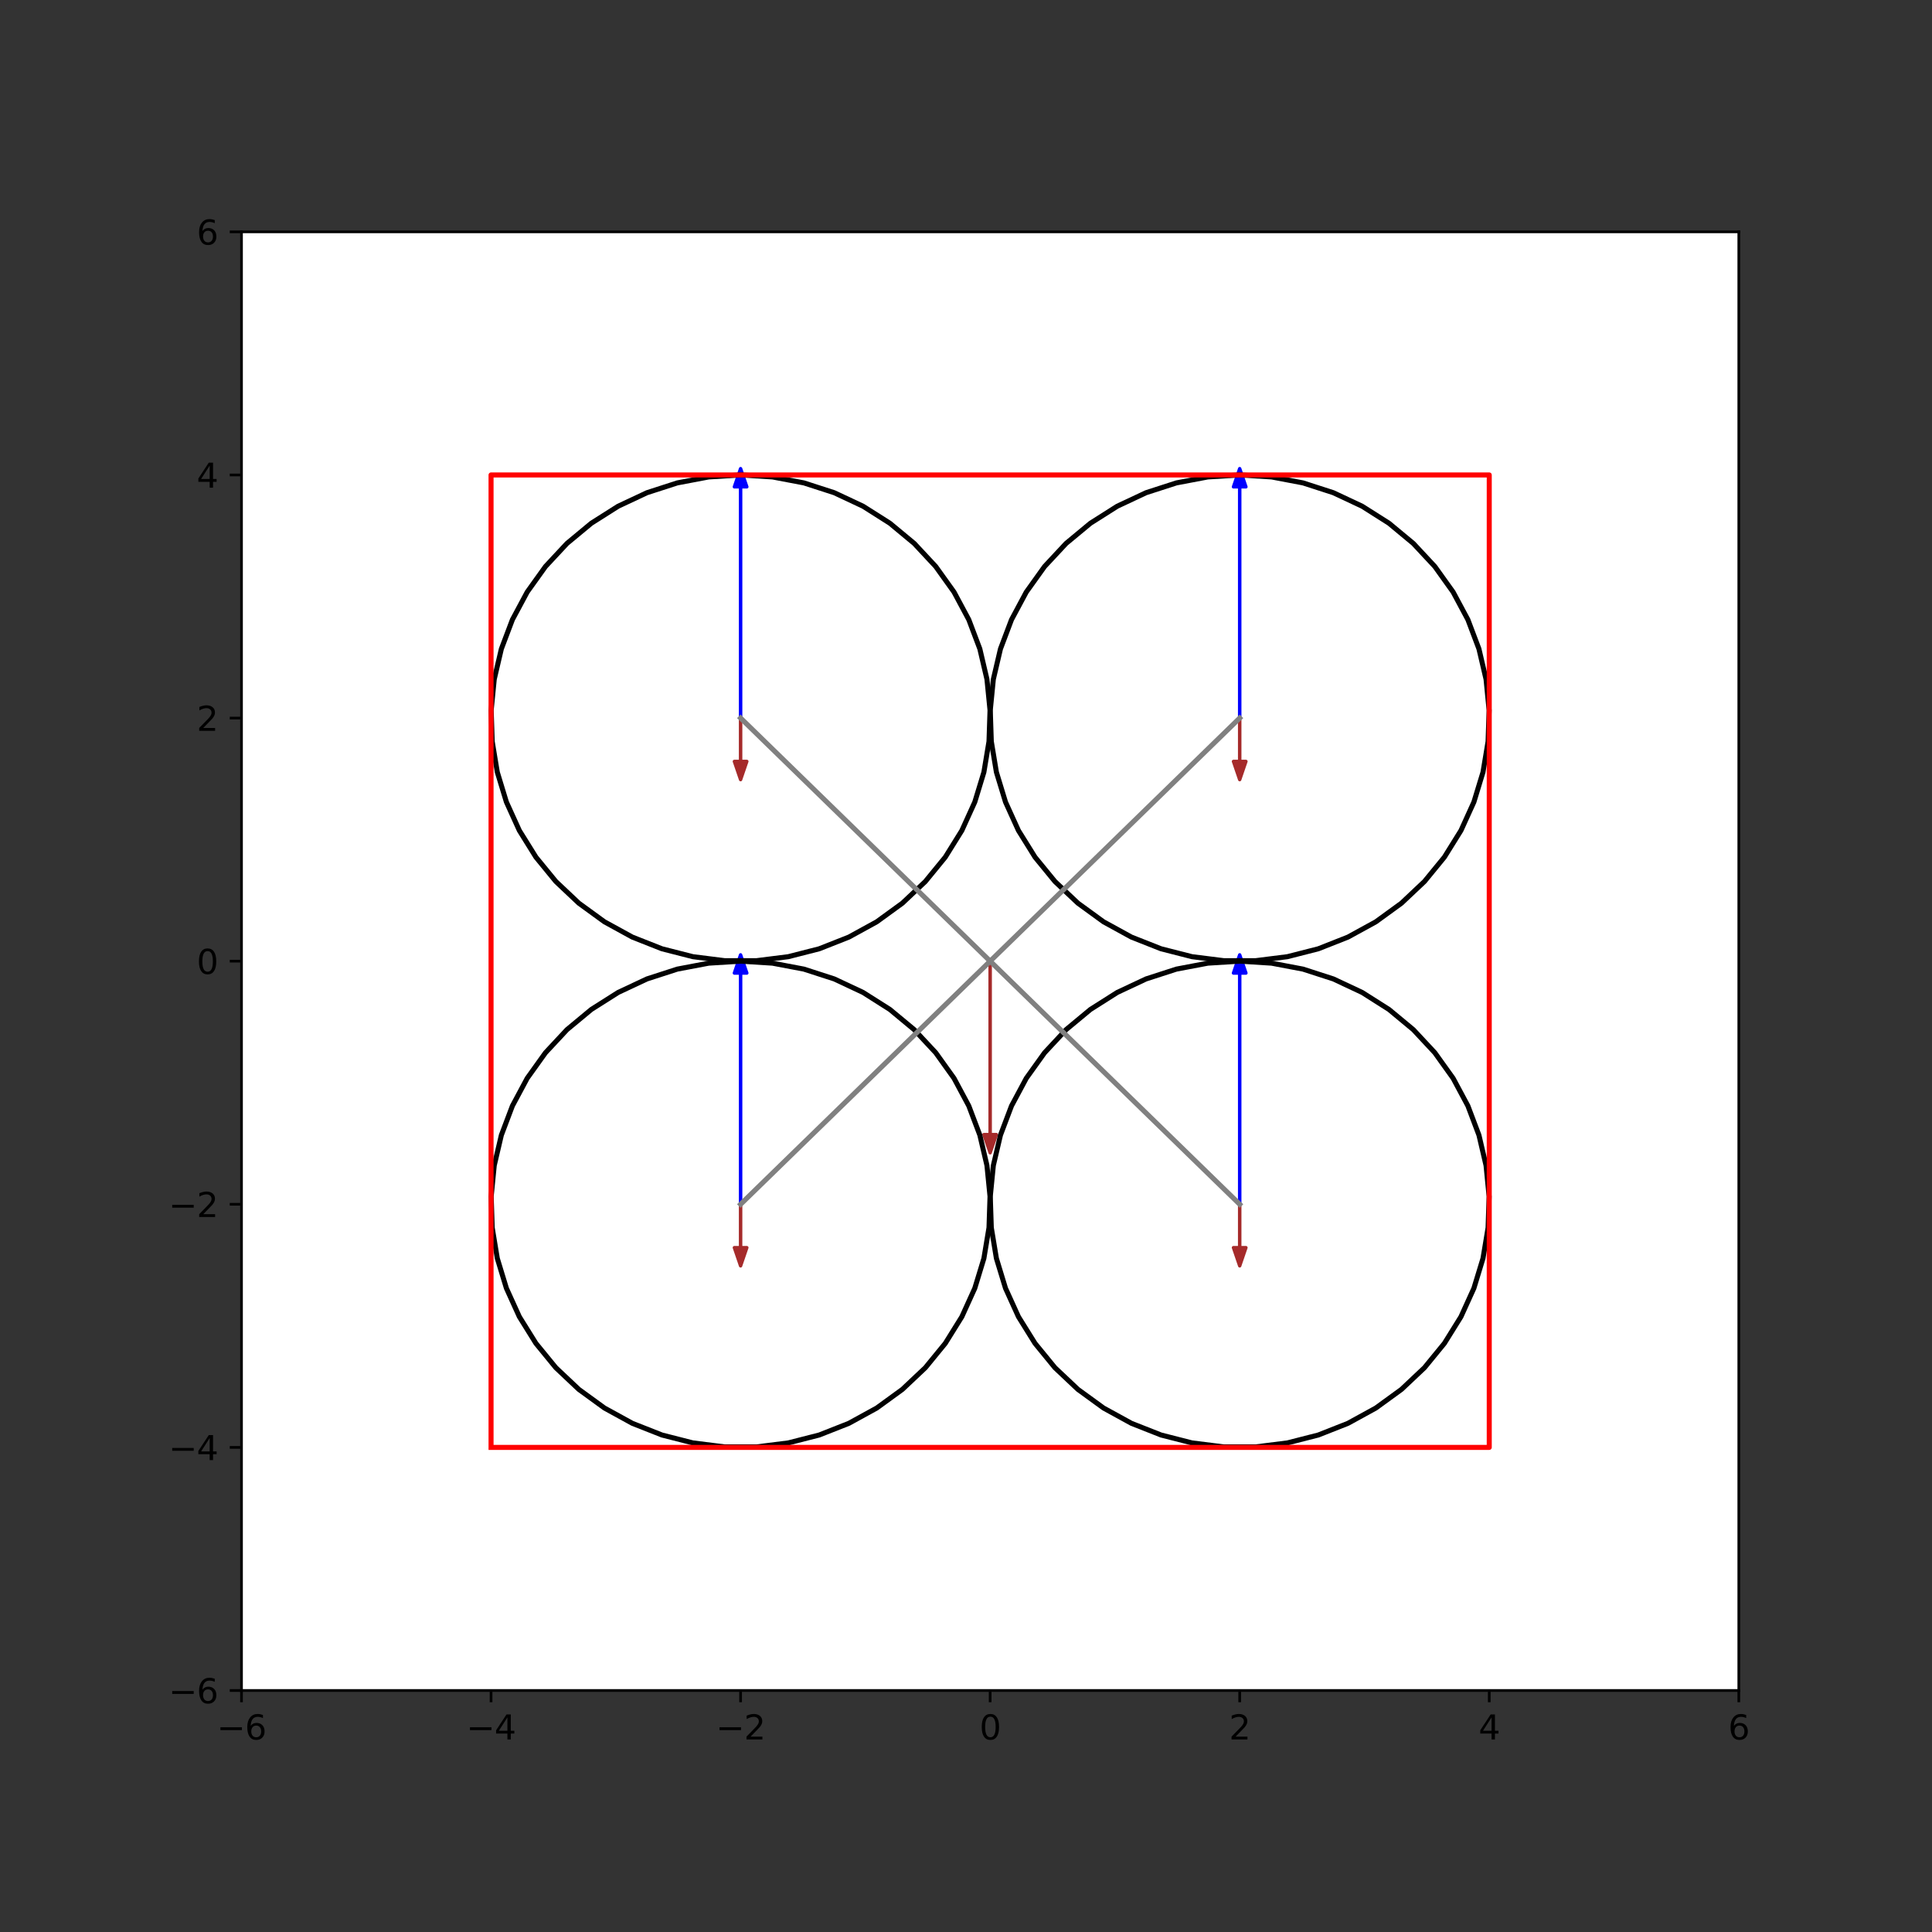 <?xml version="1.0" encoding="utf-8" standalone="no"?>
<!DOCTYPE svg PUBLIC "-//W3C//DTD SVG 1.1//EN"
  "http://www.w3.org/Graphics/SVG/1.1/DTD/svg11.dtd">
<svg height="576pt" version="1.1" viewBox="0 0 576 576" width="576pt" xmlns="http://www.w3.org/2000/svg" xmlns:xlink="http://www.w3.org/1999/xlink">
 <rect x="0" y="0" width="576" height="576" fill="#333333" stroke="none"/>
 <defs>
  <style type="text/css">*{stroke-linecap:butt;stroke-linejoin:round;}</style>
 </defs>
 <g id="figure_1">
  <g id="patch_1">
   <path d="M 0 576 
L 576 576 
L 576 0 
L 0 0 
z
" style="fill:none;"/>
  </g>
  <g id="axes_1">
   <g id="patch_2">
    <path d="M 72 504 
L 518.4 504 
L 518.4 69.12 
L 72 69.12 
z
" style="fill:#ffffff;"/>
   </g>
   <g id="patch_3">
    <path clip-path="url(#p89202a3e62)" d="M 369.6 139.711 
L 371.46 145.147 
L 369.619 145.147 
L 369.619 214.08 
L 369.581 214.08 
L 369.581 145.147 
L 367.74 145.147 
z
" style="fill:#0000ff;stroke:#0000ff;stroke-linejoin:miter;"/>
   </g>
   <g id="patch_4">
    <path clip-path="url(#p89202a3e62)" d="M 220.8 139.711 
L 222.66 145.147 
L 220.819 145.147 
L 220.819 214.08 
L 220.781 214.08 
L 220.781 145.147 
L 218.94 145.147 
z
" style="fill:#0000ff;stroke:#0000ff;stroke-linejoin:miter;"/>
   </g>
   <g id="patch_5">
    <path clip-path="url(#p89202a3e62)" d="M 220.8 284.671 
L 222.66 290.107 
L 220.819 290.107 
L 220.819 359.04 
L 220.781 359.04 
L 220.781 290.107 
L 218.94 290.107 
z
" style="fill:#0000ff;stroke:#0000ff;stroke-linejoin:miter;"/>
   </g>
   <g id="patch_6">
    <path clip-path="url(#p89202a3e62)" d="M 369.6 284.671 
L 371.46 290.107 
L 369.619 290.107 
L 369.619 359.04 
L 369.581 359.04 
L 369.581 290.107 
L 367.74 290.107 
z
" style="fill:#0000ff;stroke:#0000ff;stroke-linejoin:miter;"/>
   </g>
   <g id="patch_7">
    <path clip-path="url(#p89202a3e62)" d="M 369.6 232.441 
L 367.74 227.005 
L 369.581 227.005 
L 369.581 214.08 
L 369.619 214.08 
L 369.619 227.005 
L 371.46 227.005 
z
" style="fill:#a52a2a;stroke:#a52a2a;stroke-linejoin:miter;"/>
   </g>
   <g id="patch_8">
    <path clip-path="url(#p89202a3e62)" d="M 220.8 232.441 
L 218.94 227.005 
L 220.781 227.005 
L 220.781 214.08 
L 220.819 214.08 
L 220.819 227.005 
L 222.66 227.005 
z
" style="fill:#a52a2a;stroke:#a52a2a;stroke-linejoin:miter;"/>
   </g>
   <g id="patch_9">
    <path clip-path="url(#p89202a3e62)" d="M 220.8 377.401 
L 218.94 371.965 
L 220.781 371.965 
L 220.781 359.04 
L 220.819 359.04 
L 220.819 371.965 
L 222.66 371.965 
z
" style="fill:#a52a2a;stroke:#a52a2a;stroke-linejoin:miter;"/>
   </g>
   <g id="patch_10">
    <path clip-path="url(#p89202a3e62)" d="M 369.6 377.401 
L 367.74 371.965 
L 369.581 371.965 
L 369.581 359.04 
L 369.619 359.04 
L 369.619 371.965 
L 371.46 371.965 
z
" style="fill:#a52a2a;stroke:#a52a2a;stroke-linejoin:miter;"/>
   </g>
   <g id="patch_11">
    <path clip-path="url(#p89202a3e62)" d="M 295.2 343.695 
L 293.34 338.259 
L 295.181 338.259 
L 295.181 286.56 
L 295.219 286.56 
L 295.219 338.259 
L 297.06 338.259 
z
" style="fill:#a52a2a;stroke:#a52a2a;stroke-linejoin:miter;"/>
   </g>
   <g id="matplotlib.axis_1">
    <g id="xtick_1">
     <g id="line2d_1">
      <defs>
       <path d="M 0 0 
L 0 3.5 
" id="m9f7c96d49b" style="stroke:#000000;stroke-width:0.8;"/>
      </defs>
      <g>
       <use style="stroke:#000000;stroke-width:0.8;" x="72" xlink:href="#m9f7c96d49b" y="504"/>
      </g>
     </g>
     <g id="text_1">
      <!-- −6 -->
      <g transform="translate(64.629 518.598)scale(0.1 -0.1)">
       <defs>
        <path d="M 678 2272 
L 4684 2272 
L 4684 1741 
L 678 1741 
L 678 2272 
z
" id="DejaVuSans-2212" transform="scale(0.016)"/>
        <path d="M 2113 2584 
Q 1688 2584 1439 2293 
Q 1191 2003 1191 1497 
Q 1191 994 1439 701 
Q 1688 409 2113 409 
Q 2538 409 2786 701 
Q 3034 994 3034 1497 
Q 3034 2003 2786 2293 
Q 2538 2584 2113 2584 
z
M 3366 4563 
L 3366 3988 
Q 3128 4100 2886 4159 
Q 2644 4219 2406 4219 
Q 1781 4219 1451 3797 
Q 1122 3375 1075 2522 
Q 1259 2794 1537 2939 
Q 1816 3084 2150 3084 
Q 2853 3084 3261 2657 
Q 3669 2231 3669 1497 
Q 3669 778 3244 343 
Q 2819 -91 2113 -91 
Q 1303 -91 875 529 
Q 447 1150 447 2328 
Q 447 3434 972 4092 
Q 1497 4750 2381 4750 
Q 2619 4750 2861 4703 
Q 3103 4656 3366 4563 
z
" id="DejaVuSans-36" transform="scale(0.016)"/>
       </defs>
       <use xlink:href="#DejaVuSans-2212"/>
       <use x="83.789" xlink:href="#DejaVuSans-36"/>
      </g>
     </g>
    </g>
    <g id="xtick_2">
     <g id="line2d_2">
      <g>
       <use style="stroke:#000000;stroke-width:0.8;" x="146.4" xlink:href="#m9f7c96d49b" y="504"/>
      </g>
     </g>
     <g id="text_2">
      <!-- −4 -->
      <g transform="translate(139.029 518.598)scale(0.1 -0.1)">
       <defs>
        <path d="M 2419 4116 
L 825 1625 
L 2419 1625 
L 2419 4116 
z
M 2253 4666 
L 3047 4666 
L 3047 1625 
L 3713 1625 
L 3713 1100 
L 3047 1100 
L 3047 0 
L 2419 0 
L 2419 1100 
L 313 1100 
L 313 1709 
L 2253 4666 
z
" id="DejaVuSans-34" transform="scale(0.016)"/>
       </defs>
       <use xlink:href="#DejaVuSans-2212"/>
       <use x="83.789" xlink:href="#DejaVuSans-34"/>
      </g>
     </g>
    </g>
    <g id="xtick_3">
     <g id="line2d_3">
      <g>
       <use style="stroke:#000000;stroke-width:0.8;" x="220.8" xlink:href="#m9f7c96d49b" y="504"/>
      </g>
     </g>
     <g id="text_3">
      <!-- −2 -->
      <g transform="translate(213.429 518.598)scale(0.1 -0.1)">
       <defs>
        <path d="M 1228 531 
L 3431 531 
L 3431 0 
L 469 0 
L 469 531 
Q 828 903 1448 1529 
Q 2069 2156 2228 2338 
Q 2531 2678 2651 2914 
Q 2772 3150 2772 3378 
Q 2772 3750 2511 3984 
Q 2250 4219 1831 4219 
Q 1534 4219 1204 4116 
Q 875 4013 500 3803 
L 500 4441 
Q 881 4594 1212 4672 
Q 1544 4750 1819 4750 
Q 2544 4750 2975 4387 
Q 3406 4025 3406 3419 
Q 3406 3131 3298 2873 
Q 3191 2616 2906 2266 
Q 2828 2175 2409 1742 
Q 1991 1309 1228 531 
z
" id="DejaVuSans-32" transform="scale(0.016)"/>
       </defs>
       <use xlink:href="#DejaVuSans-2212"/>
       <use x="83.789" xlink:href="#DejaVuSans-32"/>
      </g>
     </g>
    </g>
    <g id="xtick_4">
     <g id="line2d_4">
      <g>
       <use style="stroke:#000000;stroke-width:0.8;" x="295.2" xlink:href="#m9f7c96d49b" y="504"/>
      </g>
     </g>
     <g id="text_4">
      <!-- 0 -->
      <g transform="translate(292.019 518.598)scale(0.1 -0.1)">
       <defs>
        <path d="M 2034 4250 
Q 1547 4250 1301 3770 
Q 1056 3291 1056 2328 
Q 1056 1369 1301 889 
Q 1547 409 2034 409 
Q 2525 409 2770 889 
Q 3016 1369 3016 2328 
Q 3016 3291 2770 3770 
Q 2525 4250 2034 4250 
z
M 2034 4750 
Q 2819 4750 3233 4129 
Q 3647 3509 3647 2328 
Q 3647 1150 3233 529 
Q 2819 -91 2034 -91 
Q 1250 -91 836 529 
Q 422 1150 422 2328 
Q 422 3509 836 4129 
Q 1250 4750 2034 4750 
z
" id="DejaVuSans-30" transform="scale(0.016)"/>
       </defs>
       <use xlink:href="#DejaVuSans-30"/>
      </g>
     </g>
    </g>
    <g id="xtick_5">
     <g id="line2d_5">
      <g>
       <use style="stroke:#000000;stroke-width:0.8;" x="369.6" xlink:href="#m9f7c96d49b" y="504"/>
      </g>
     </g>
     <g id="text_5">
      <!-- 2 -->
      <g transform="translate(366.419 518.598)scale(0.1 -0.1)">
       <use xlink:href="#DejaVuSans-32"/>
      </g>
     </g>
    </g>
    <g id="xtick_6">
     <g id="line2d_6">
      <g>
       <use style="stroke:#000000;stroke-width:0.8;" x="444" xlink:href="#m9f7c96d49b" y="504"/>
      </g>
     </g>
     <g id="text_6">
      <!-- 4 -->
      <g transform="translate(440.819 518.598)scale(0.1 -0.1)">
       <use xlink:href="#DejaVuSans-34"/>
      </g>
     </g>
    </g>
    <g id="xtick_7">
     <g id="line2d_7">
      <g>
       <use style="stroke:#000000;stroke-width:0.8;" x="518.4" xlink:href="#m9f7c96d49b" y="504"/>
      </g>
     </g>
     <g id="text_7">
      <!-- 6 -->
      <g transform="translate(515.219 518.598)scale(0.1 -0.1)">
       <use xlink:href="#DejaVuSans-36"/>
      </g>
     </g>
    </g>
   </g>
   <g id="matplotlib.axis_2">
    <g id="ytick_1">
     <g id="line2d_8">
      <defs>
       <path d="M 0 0 
L -3.5 0 
" id="m41ddc72b32" style="stroke:#000000;stroke-width:0.8;"/>
      </defs>
      <g>
       <use style="stroke:#000000;stroke-width:0.8;" x="72" xlink:href="#m41ddc72b32" y="504"/>
      </g>
     </g>
     <g id="text_8">
      <!-- −6 -->
      <g transform="translate(50.258 507.799)scale(0.1 -0.1)">
       <use xlink:href="#DejaVuSans-2212"/>
       <use x="83.789" xlink:href="#DejaVuSans-36"/>
      </g>
     </g>
    </g>
    <g id="ytick_2">
     <g id="line2d_9">
      <g>
       <use style="stroke:#000000;stroke-width:0.8;" x="72" xlink:href="#m41ddc72b32" y="431.52"/>
      </g>
     </g>
     <g id="text_9">
      <!-- −4 -->
      <g transform="translate(50.258 435.319)scale(0.1 -0.1)">
       <use xlink:href="#DejaVuSans-2212"/>
       <use x="83.789" xlink:href="#DejaVuSans-34"/>
      </g>
     </g>
    </g>
    <g id="ytick_3">
     <g id="line2d_10">
      <g>
       <use style="stroke:#000000;stroke-width:0.8;" x="72" xlink:href="#m41ddc72b32" y="359.04"/>
      </g>
     </g>
     <g id="text_10">
      <!-- −2 -->
      <g transform="translate(50.258 362.839)scale(0.1 -0.1)">
       <use xlink:href="#DejaVuSans-2212"/>
       <use x="83.789" xlink:href="#DejaVuSans-32"/>
      </g>
     </g>
    </g>
    <g id="ytick_4">
     <g id="line2d_11">
      <g>
       <use style="stroke:#000000;stroke-width:0.8;" x="72" xlink:href="#m41ddc72b32" y="286.56"/>
      </g>
     </g>
     <g id="text_11">
      <!-- 0 -->
      <g transform="translate(58.638 290.359)scale(0.1 -0.1)">
       <use xlink:href="#DejaVuSans-30"/>
      </g>
     </g>
    </g>
    <g id="ytick_5">
     <g id="line2d_12">
      <g>
       <use style="stroke:#000000;stroke-width:0.8;" x="72" xlink:href="#m41ddc72b32" y="214.08"/>
      </g>
     </g>
     <g id="text_12">
      <!-- 2 -->
      <g transform="translate(58.638 217.879)scale(0.1 -0.1)">
       <use xlink:href="#DejaVuSans-32"/>
      </g>
     </g>
    </g>
    <g id="ytick_6">
     <g id="line2d_13">
      <g>
       <use style="stroke:#000000;stroke-width:0.8;" x="72" xlink:href="#m41ddc72b32" y="141.6"/>
      </g>
     </g>
     <g id="text_13">
      <!-- 4 -->
      <g transform="translate(58.638 145.399)scale(0.1 -0.1)">
       <use xlink:href="#DejaVuSans-34"/>
      </g>
     </g>
    </g>
    <g id="ytick_7">
     <g id="line2d_14">
      <g>
       <use style="stroke:#000000;stroke-width:0.8;" x="72" xlink:href="#m41ddc72b32" y="69.12"/>
      </g>
     </g>
     <g id="text_14">
      <!-- 6 -->
      <g transform="translate(58.638 72.919)scale(0.1 -0.1)">
       <use xlink:href="#DejaVuSans-36"/>
      </g>
     </g>
    </g>
   </g>
   <g id="line2d_15">
    <path clip-path="url(#p89202a3e62)" d="M 369.6 141.6 
L 379.114 142.195 
L 388.472 143.97 
L 397.52 146.897 
L 406.109 150.927 
L 414.099 155.994 
L 421.359 162.014 
L 427.768 168.889 
L 433.223 176.507 
L 437.632 184.741 
L 440.925 193.457 
L 443.046 202.512 
L 443.962 211.757 
L 443.656 221.04 
L 442.135 230.208 
L 439.422 239.112 
L 435.563 247.605 
L 430.621 255.547 
L 424.677 262.808 
L 417.828 269.27 
L 410.188 274.825 
L 401.881 279.382 
L 393.044 282.868 
L 383.822 285.223 
L 374.367 286.411 
L 364.833 286.411 
L 355.378 285.223 
L 346.156 282.868 
L 337.319 279.382 
L 329.012 274.825 
L 321.372 269.27 
L 314.523 262.808 
L 308.579 255.547 
L 303.637 247.605 
L 299.778 239.112 
L 297.065 230.208 
L 295.544 221.04 
L 295.238 211.757 
L 296.154 202.512 
L 298.275 193.457 
L 301.568 184.741 
L 305.977 176.507 
L 311.432 168.889 
L 317.841 162.014 
L 325.101 155.994 
L 333.091 150.927 
L 341.68 146.897 
L 350.728 143.97 
L 360.086 142.195 
L 369.6 141.6 
" style="fill:none;stroke:#000000;stroke-linecap:square;stroke-width:1.5;"/>
   </g>
   <g id="line2d_16">
    <path clip-path="url(#p89202a3e62)" d="M 369.6 214.08 
L 295.2 286.56 
" style="fill:none;stroke:#808080;stroke-linecap:square;stroke-width:1.5;"/>
   </g>
   <g id="line2d_17">
    <path clip-path="url(#p89202a3e62)" d="M 220.8 141.6 
L 230.314 142.195 
L 239.672 143.97 
L 248.72 146.897 
L 257.309 150.927 
L 265.299 155.994 
L 272.559 162.014 
L 278.968 168.889 
L 284.423 176.507 
L 288.832 184.741 
L 292.125 193.457 
L 294.246 202.512 
L 295.162 211.757 
L 294.856 221.04 
L 293.335 230.208 
L 290.622 239.112 
L 286.763 247.605 
L 281.821 255.547 
L 275.877 262.808 
L 269.028 269.27 
L 261.388 274.825 
L 253.081 279.382 
L 244.244 282.868 
L 235.022 285.223 
L 225.567 286.411 
L 216.033 286.411 
L 206.578 285.223 
L 197.356 282.868 
L 188.519 279.382 
L 180.212 274.825 
L 172.572 269.27 
L 165.723 262.808 
L 159.779 255.547 
L 154.837 247.605 
L 150.978 239.112 
L 148.265 230.208 
L 146.744 221.04 
L 146.438 211.757 
L 147.354 202.512 
L 149.475 193.457 
L 152.768 184.741 
L 157.177 176.507 
L 162.632 168.889 
L 169.041 162.014 
L 176.301 155.994 
L 184.291 150.927 
L 192.88 146.897 
L 201.928 143.97 
L 211.286 142.195 
L 220.8 141.6 
" style="fill:none;stroke:#000000;stroke-linecap:square;stroke-width:1.5;"/>
   </g>
   <g id="line2d_18">
    <path clip-path="url(#p89202a3e62)" d="M 220.8 214.08 
L 295.2 286.56 
" style="fill:none;stroke:#808080;stroke-linecap:square;stroke-width:1.5;"/>
   </g>
   <g id="line2d_19">
    <path clip-path="url(#p89202a3e62)" d="M 220.8 286.56 
L 230.314 287.155 
L 239.672 288.93 
L 248.72 291.857 
L 257.309 295.887 
L 265.299 300.954 
L 272.559 306.974 
L 278.968 313.849 
L 284.423 321.467 
L 288.832 329.701 
L 292.125 338.417 
L 294.246 347.472 
L 295.162 356.717 
L 294.856 366 
L 293.335 375.168 
L 290.622 384.072 
L 286.763 392.565 
L 281.821 400.507 
L 275.877 407.768 
L 269.028 414.23 
L 261.388 419.785 
L 253.081 424.342 
L 244.244 427.828 
L 235.022 430.183 
L 225.567 431.371 
L 216.033 431.371 
L 206.578 430.183 
L 197.356 427.828 
L 188.519 424.342 
L 180.212 419.785 
L 172.572 414.23 
L 165.723 407.768 
L 159.779 400.507 
L 154.837 392.565 
L 150.978 384.072 
L 148.265 375.168 
L 146.744 366 
L 146.438 356.717 
L 147.354 347.472 
L 149.475 338.417 
L 152.768 329.701 
L 157.177 321.467 
L 162.632 313.849 
L 169.041 306.974 
L 176.301 300.954 
L 184.291 295.887 
L 192.88 291.857 
L 201.928 288.93 
L 211.286 287.155 
L 220.8 286.56 
" style="fill:none;stroke:#000000;stroke-linecap:square;stroke-width:1.5;"/>
   </g>
   <g id="line2d_20">
    <path clip-path="url(#p89202a3e62)" d="M 220.8 359.04 
L 295.2 286.56 
" style="fill:none;stroke:#808080;stroke-linecap:square;stroke-width:1.5;"/>
   </g>
   <g id="line2d_21">
    <path clip-path="url(#p89202a3e62)" d="M 369.6 286.56 
L 379.114 287.155 
L 388.472 288.93 
L 397.52 291.857 
L 406.109 295.887 
L 414.099 300.954 
L 421.359 306.974 
L 427.768 313.849 
L 433.223 321.467 
L 437.632 329.701 
L 440.925 338.417 
L 443.046 347.472 
L 443.962 356.717 
L 443.656 366 
L 442.135 375.168 
L 439.422 384.072 
L 435.563 392.565 
L 430.621 400.507 
L 424.677 407.768 
L 417.828 414.23 
L 410.188 419.785 
L 401.881 424.342 
L 393.044 427.828 
L 383.822 430.183 
L 374.367 431.371 
L 364.833 431.371 
L 355.378 430.183 
L 346.156 427.828 
L 337.319 424.342 
L 329.012 419.785 
L 321.372 414.23 
L 314.523 407.768 
L 308.579 400.507 
L 303.637 392.565 
L 299.778 384.072 
L 297.065 375.168 
L 295.544 366 
L 295.238 356.717 
L 296.154 347.472 
L 298.275 338.417 
L 301.568 329.701 
L 305.977 321.467 
L 311.432 313.849 
L 317.841 306.974 
L 325.101 300.954 
L 333.091 295.887 
L 341.68 291.857 
L 350.728 288.93 
L 360.086 287.155 
L 369.6 286.56 
" style="fill:none;stroke:#000000;stroke-linecap:square;stroke-width:1.5;"/>
   </g>
   <g id="line2d_22">
    <path clip-path="url(#p89202a3e62)" d="M 369.6 359.04 
L 295.2 286.56 
" style="fill:none;stroke:#808080;stroke-linecap:square;stroke-width:1.5;"/>
   </g>
   <g id="line2d_23">
    <path clip-path="url(#p89202a3e62)" d="M 146.4 431.52 
L 146.4 141.6 
L 444 141.6 
L 444 431.52 
L 146.4 431.52 
" style="fill:none;stroke:#ff0000;stroke-linecap:square;stroke-width:1.5;"/>
   </g>
   <g id="patch_12">
    <path d="M 72 504 
L 72 69.12 
" style="fill:none;stroke:#000000;stroke-linecap:square;stroke-linejoin:miter;stroke-width:0.8;"/>
   </g>
   <g id="patch_13">
    <path d="M 518.4 504 
L 518.4 69.12 
" style="fill:none;stroke:#000000;stroke-linecap:square;stroke-linejoin:miter;stroke-width:0.8;"/>
   </g>
   <g id="patch_14">
    <path d="M 72 504 
L 518.4 504 
" style="fill:none;stroke:#000000;stroke-linecap:square;stroke-linejoin:miter;stroke-width:0.8;"/>
   </g>
   <g id="patch_15">
    <path d="M 72 69.12 
L 518.4 69.12 
" style="fill:none;stroke:#000000;stroke-linecap:square;stroke-linejoin:miter;stroke-width:0.8;"/>
   </g>
  </g>
 </g>
 <defs>
  <clipPath id="p89202a3e62">
   <rect height="434.88" width="446.4" x="72" y="69.12"/>
  </clipPath>
 </defs>
</svg>
